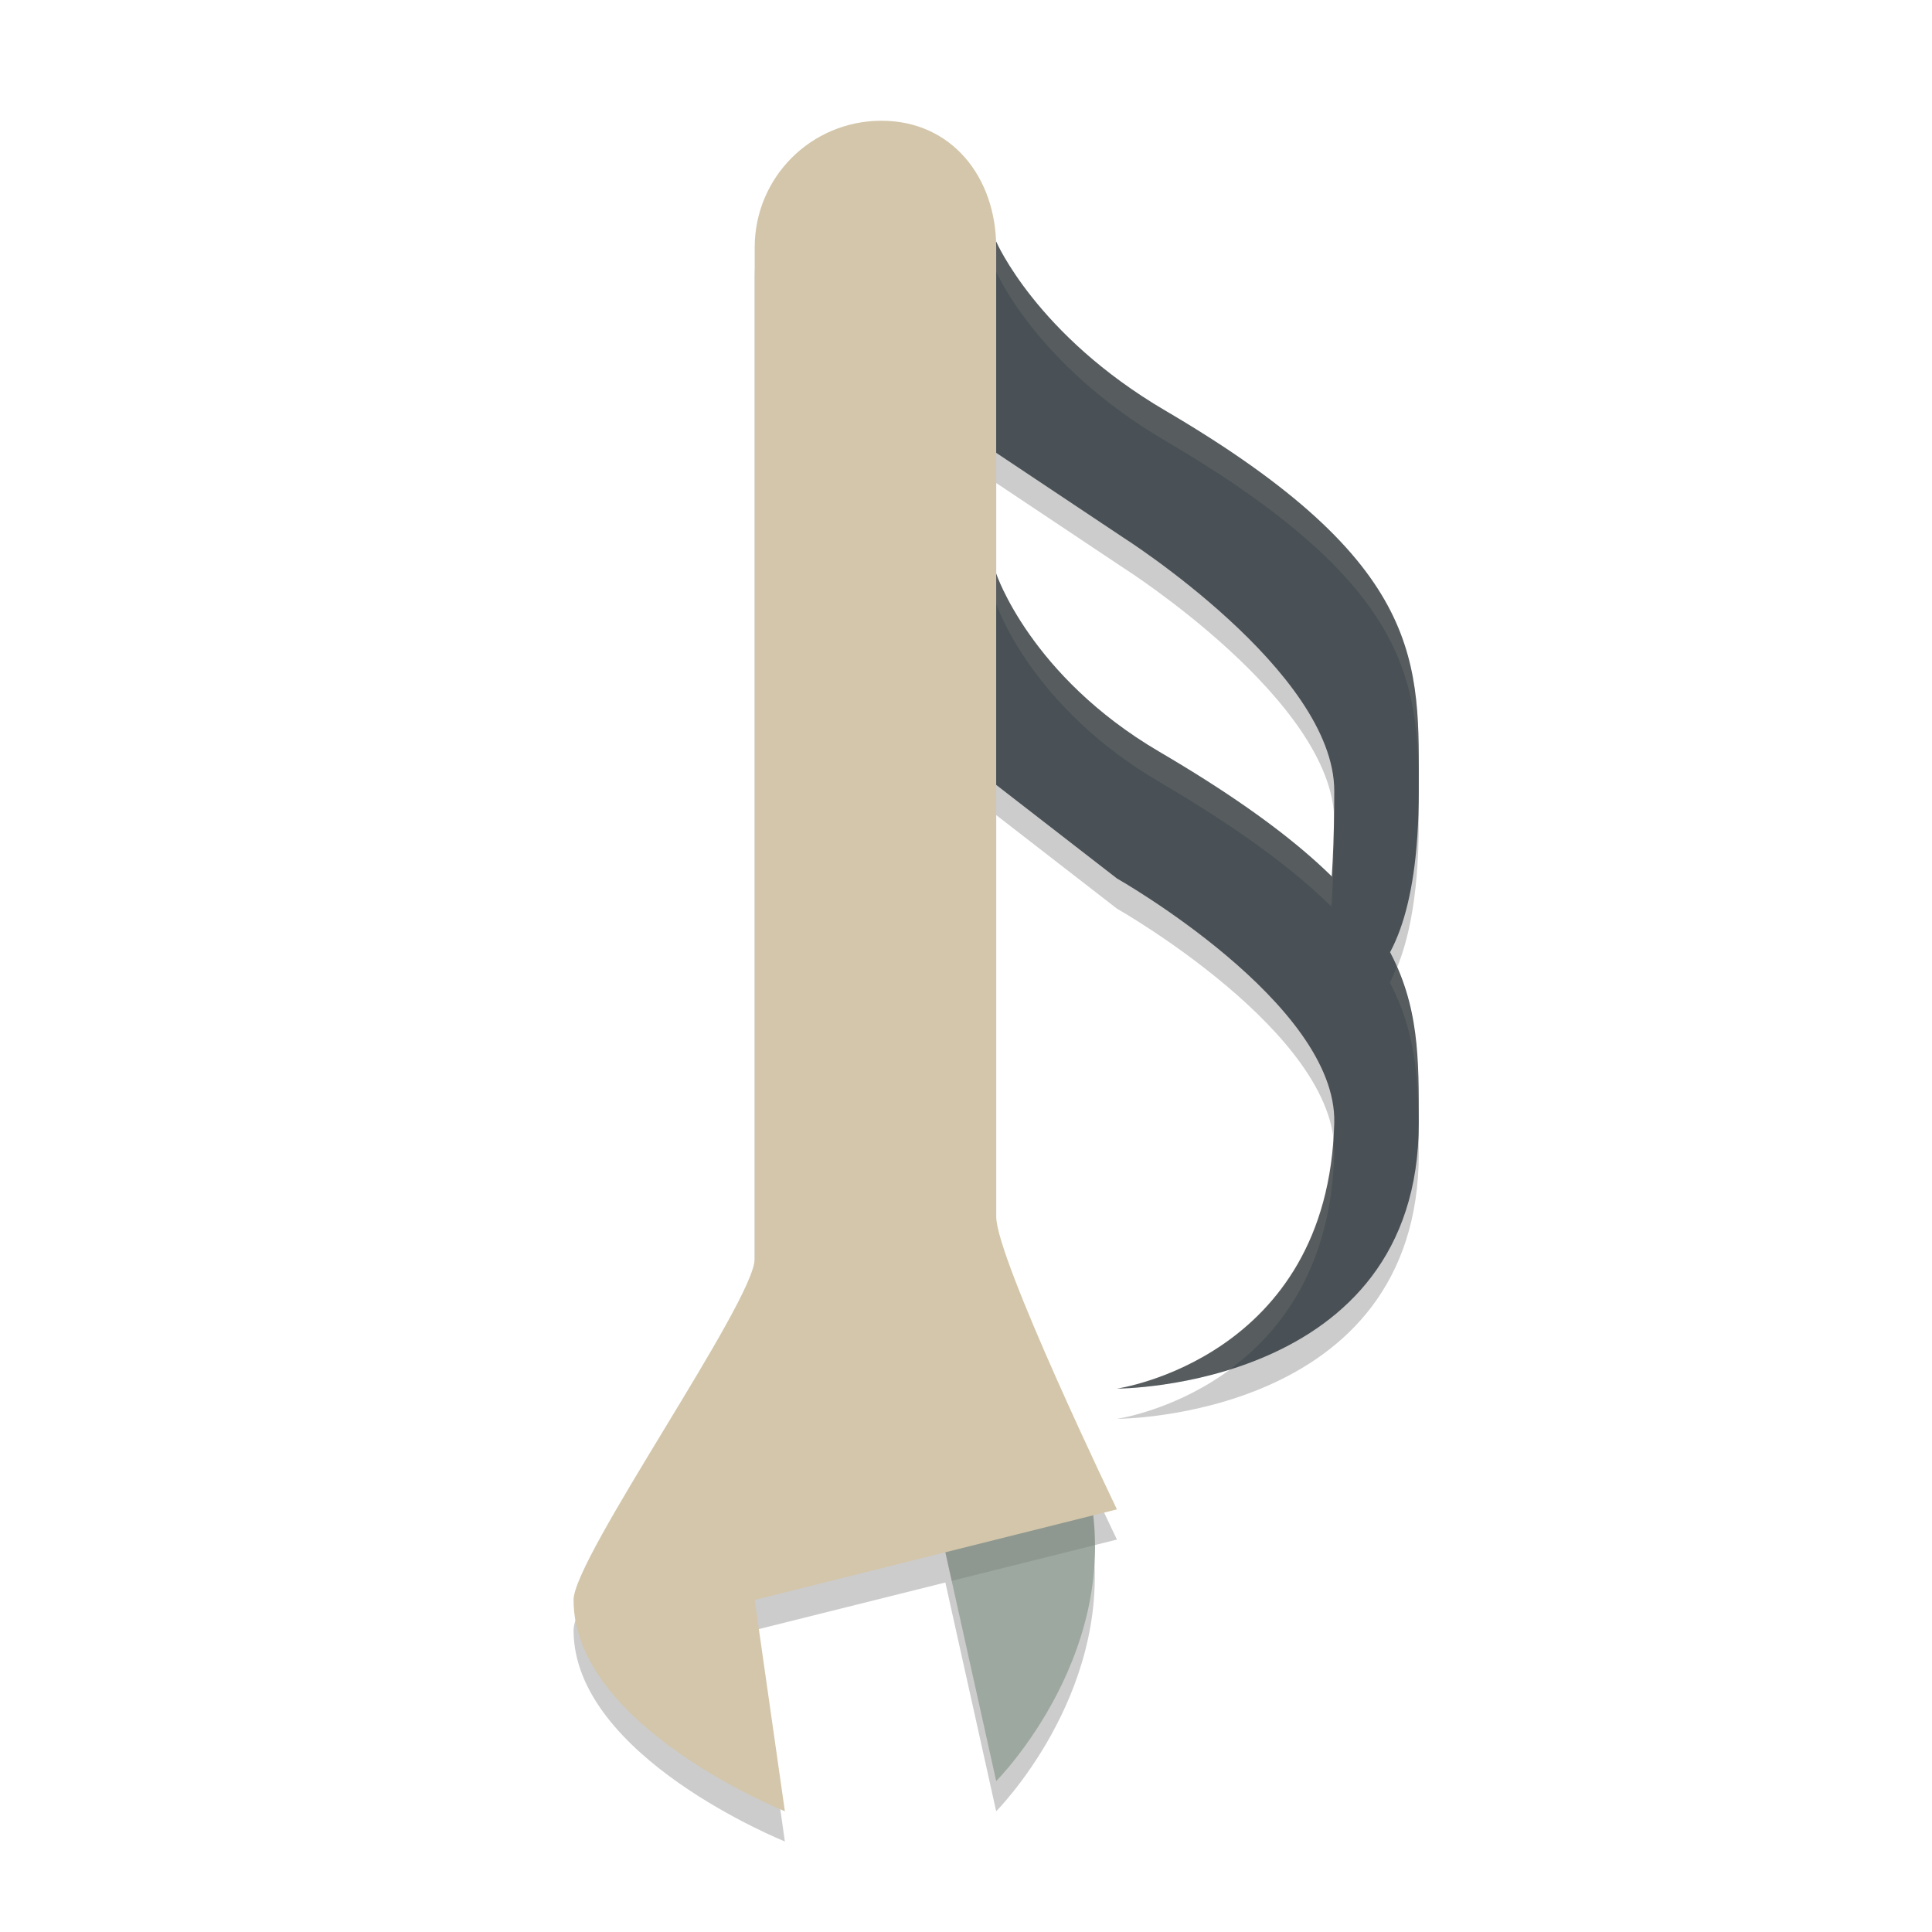 <svg width="64" height="64" version="1.1" xmlns="http://www.w3.org/2000/svg">
 <path d="m29.199 5c-2.327 0-4.199 1.872-4.199 4.199v33.5c0 1.4-6 9.901-6 11.301 0 4.2 7 7 7 7l-1-7 6.316-1.578 1.684 7.578s3.776-3.787 3.209-8.803l0.791-0.197s-4-8.299-4-9.699v-14.301l4 3.1s7.3 4.141 7.199 8.1c-0.199 7.8-7.199 8.801-7.199 8.801s10.001-7.81e-4 10-8.801c-1.57e-4 -2.042 0.017-3.798-0.957-5.65 0.552-1.022 0.957-2.678 0.957-5.35 0-4.2 0.308-7.493-8.4-12.6-4.27-2.504-5.6-5.6-5.6-5.6l-0.014 0.021c-0.075-2.242-1.521-4.021-3.787-4.021zm3.801 11 4.199 2.801s7 4.439 7 8.398c0 1.145-0.04 2.04-0.094 2.832-1.267-1.246-3.08-2.592-5.705-4.131-4.27-2.504-5.4-5.9-5.4-5.9v-4z" style="opacity:.2"/>
 <path d="m 37,46 c 0,0 7,-1 7.199,-8.8 0.101,-3.959 -7.199,-8.1 -7.199,-8.1 L 33,26 30.2,23.2 33,19 c 0,0 1.13,3.396 5.4,5.9 8.709,5.106 8.599,8.1 8.599,12.3 C 47,46 37,46 37,46 Z" style="fill:#495156"/>
 <path d="m31 50 2 9s4.4-4.4 3-10c-2.8 0-5 1-5 1z" style="fill:#9da9a0"/>
 <path d="m43 33s1.199 0.2 1.199-6.8c0-3.96-7-8.4-7-8.4l-4.2-2.8-2.8-2.8 2.8-4.2s1.33 3.096 5.6 5.6c8.709 5.106 8.4 8.4 8.4 12.6 0 8.4-3.999 6.8-3.999 6.8z" style="fill:#495156"/>
 <path d="m33 8-2.801 4.199 0.4 0.4 2.4-3.6s1.33 3.096 5.6 5.6c8.043 4.716 8.392 7.894 8.398 11.66 5.6e-5 -0.022 0.002-0.038 0.002-0.061 0-4.2 0.308-7.493-8.4-12.6-4.27-2.504-5.6-5.6-5.6-5.6zm0 11-2.801 4.199 0.4 0.4 2.4-3.6s1.131 3.397 5.4 5.9c2.625 1.539 4.438 2.885 5.705 4.131 0.054-0.792 0.094-1.687 0.094-2.832 0-0.048-0.014-0.096-0.016-0.145-0.015 0.737-0.039 1.403-0.078 1.977-1.267-1.246-3.08-2.592-5.705-4.131-4.27-2.504-5.4-5.9-5.4-5.9zm13.266 13.029c-0.073 0.177-0.142 0.371-0.223 0.52 0.839 1.596 0.938 3.131 0.951 4.828 9.55e-4 -0.06 0.006-0.117 0.006-0.178-1.43e-4 -1.864 0.004-3.491-0.734-5.17zm-2.109 5.684c-0.496 7.314-7.156 8.287-7.156 8.287s1.724-0.01 3.736-0.637c1.703-1.252 3.367-3.419 3.463-7.164 0.004-0.162-0.023-0.324-0.043-0.486z" style="fill:#d3c6aa;opacity:.1"/>
 <path d="m36 49c-2.8 0-5 1-5 1l0.525 2.369 4.744-1.186c-0.003-0.702-0.081-1.43-0.27-2.184z" style="opacity:.1"/>
 <path d="m29.2 4c-2.327 0-4.2 1.873-4.2 4.2v33.5c0 1.4-6 9.9-6 11.3 0 4.2 7 7 7 7l-1-7 12-3s-4-8.3-4-9.7v-32.1c0-2.327-1.474-4.2-3.8-4.2z" style="fill:#d3c6aa"/>
</svg>

